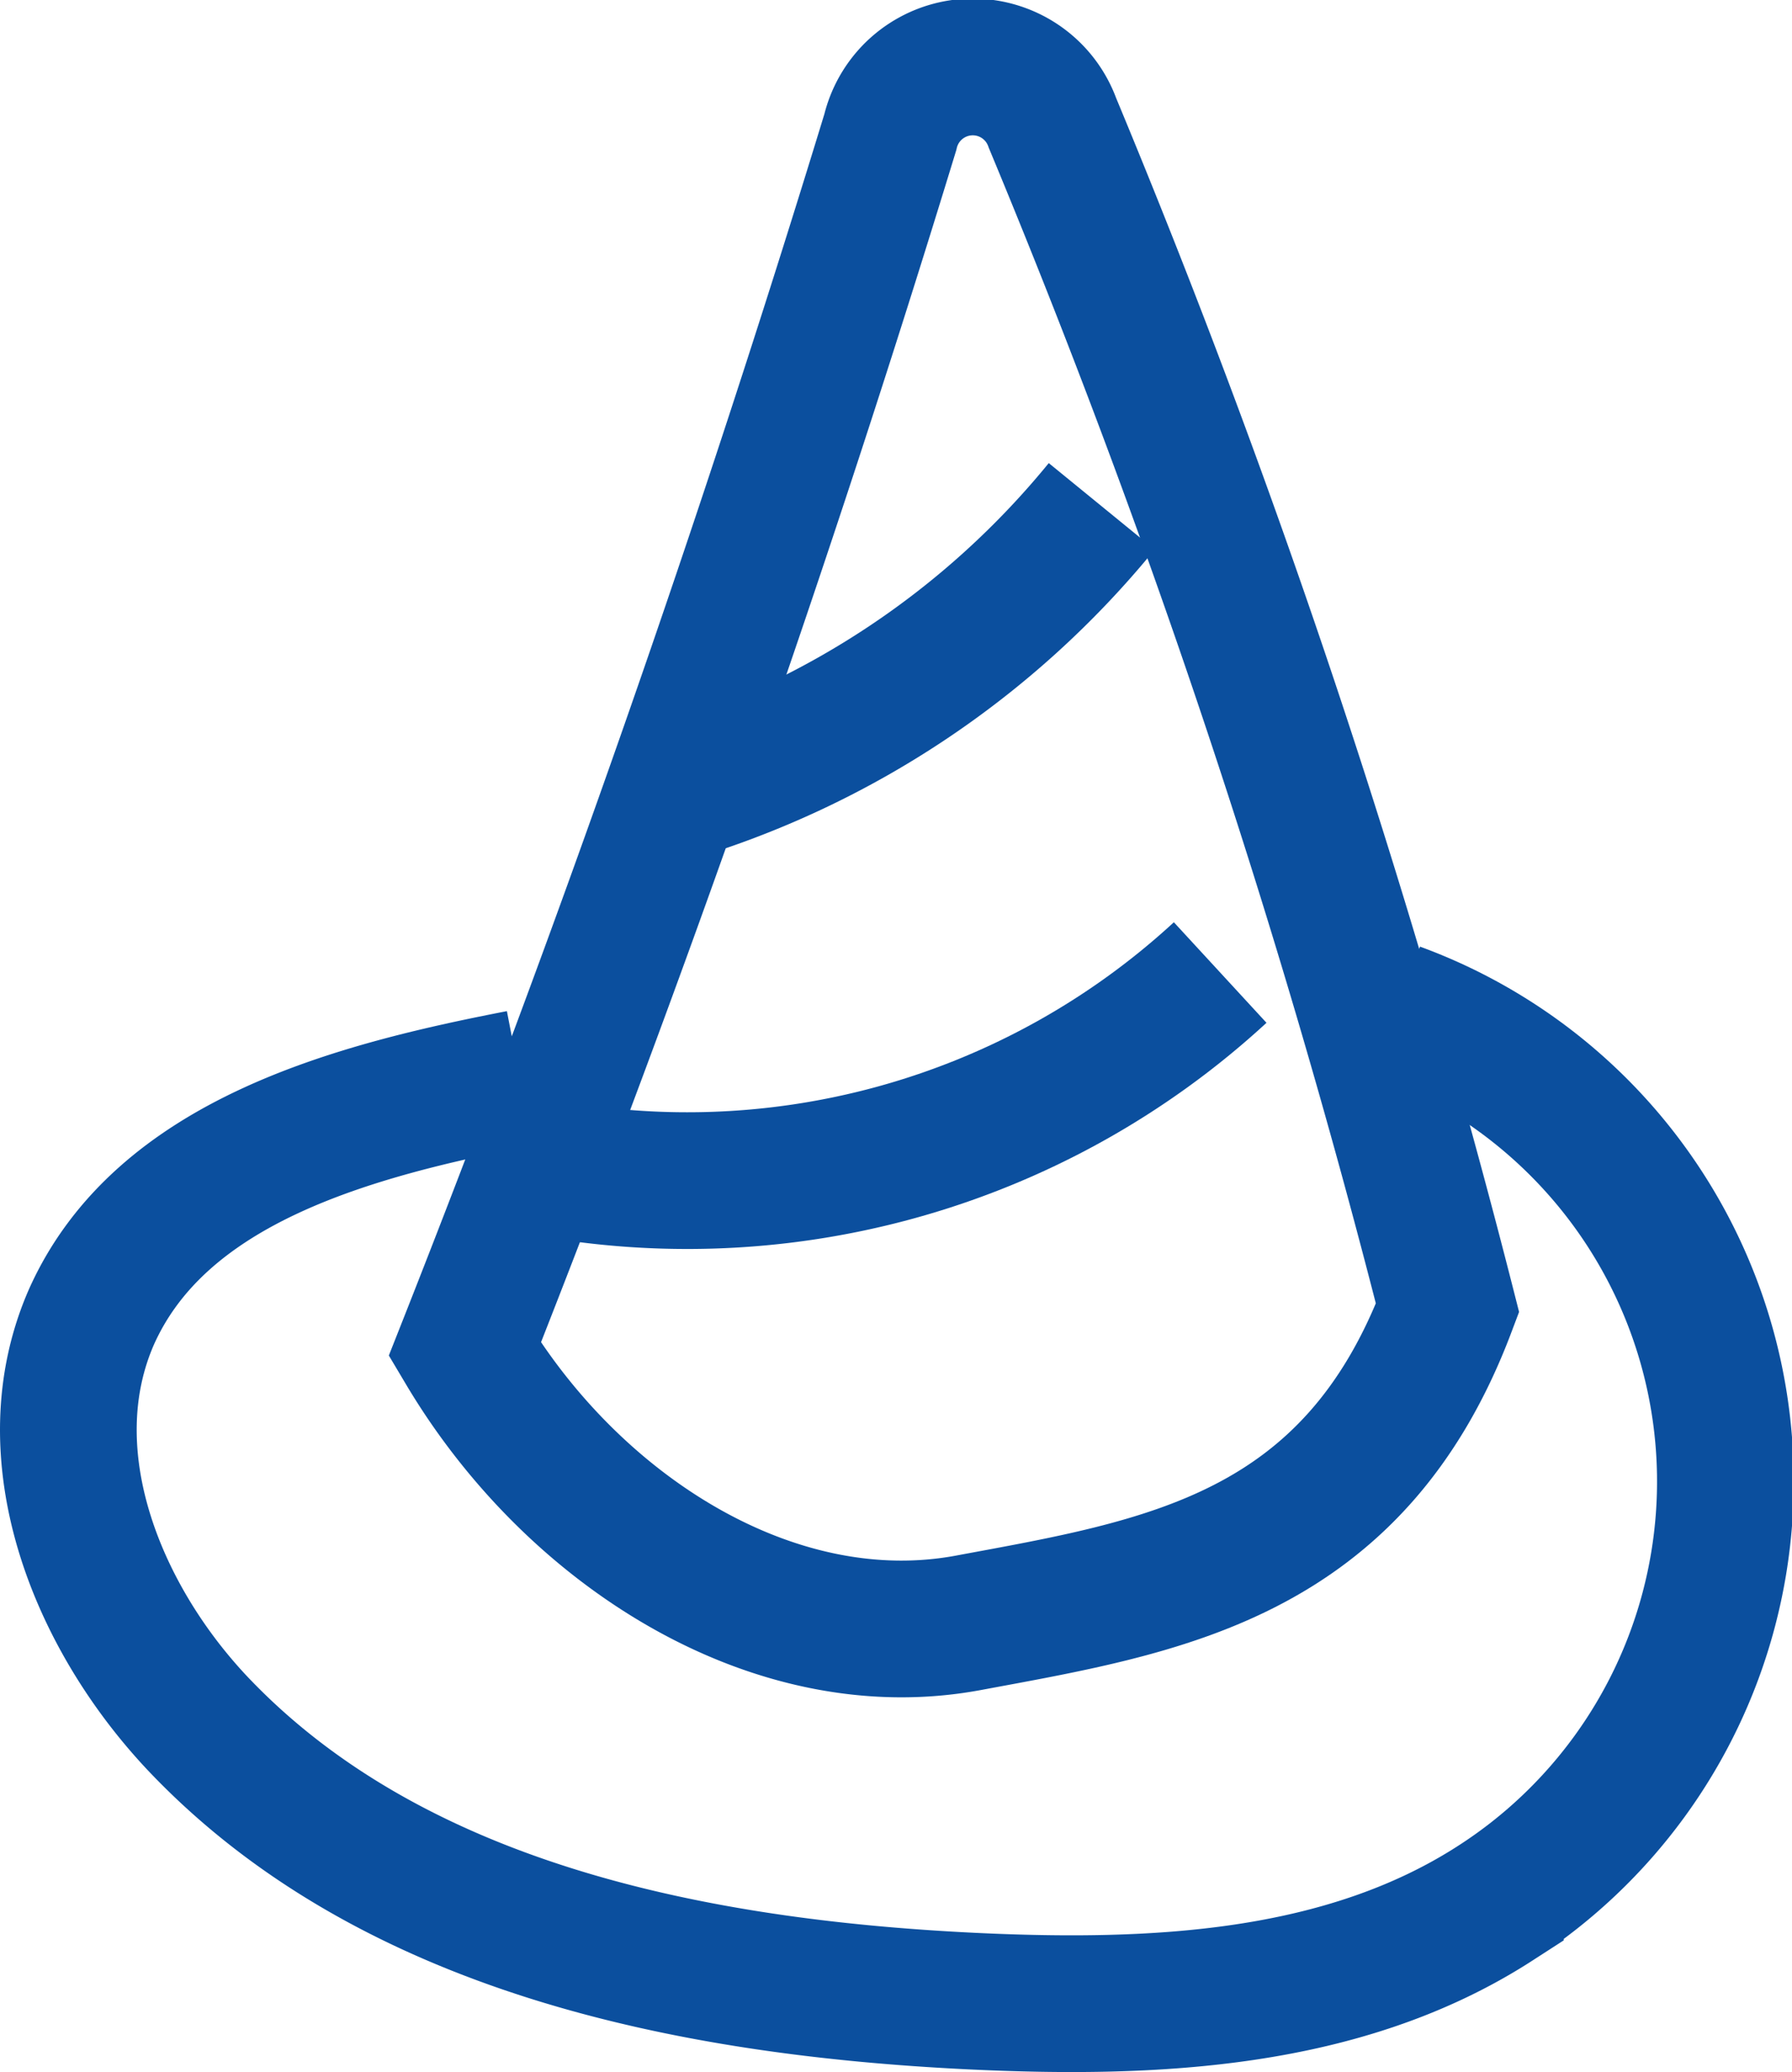 <svg xmlns="http://www.w3.org/2000/svg" viewBox="0 0 39.33 45.47"><defs><style>.cls-1{fill:none;stroke:#0b4f9e;stroke-miterlimit:10;stroke-width:3px;}</style></defs><g id="Ebene_2" data-name="Ebene 2"><g id="Elements"><path class="cls-1" d="M31.77,28.7a189,189,0,0,0-8.67-26,1.86,1.86,0,0,0-3.56.2Q15.39,16.48,10.2,29.61c2.38,4,6.8,6.79,11.05,6S29.7,34.19,31.77,28.7Z"/><path class="cls-1" d="M11.41,23.66c-3.67.71-7.87,1.82-9.4,5.23-1.32,3,.09,6.55,2.32,8.92,4.24,4.48,10.82,5.8,17,6.1,4,.19,8.16,0,11.49-2.15a11,11,0,0,0-2.17-19.58"/><path class="cls-1" d="M14.64,17.45a19.39,19.39,0,0,0,9.54-6.34"/><path class="cls-1" d="M11.5,25.53a17.26,17.26,0,0,0,15.28-4.19"/></g></g></svg>